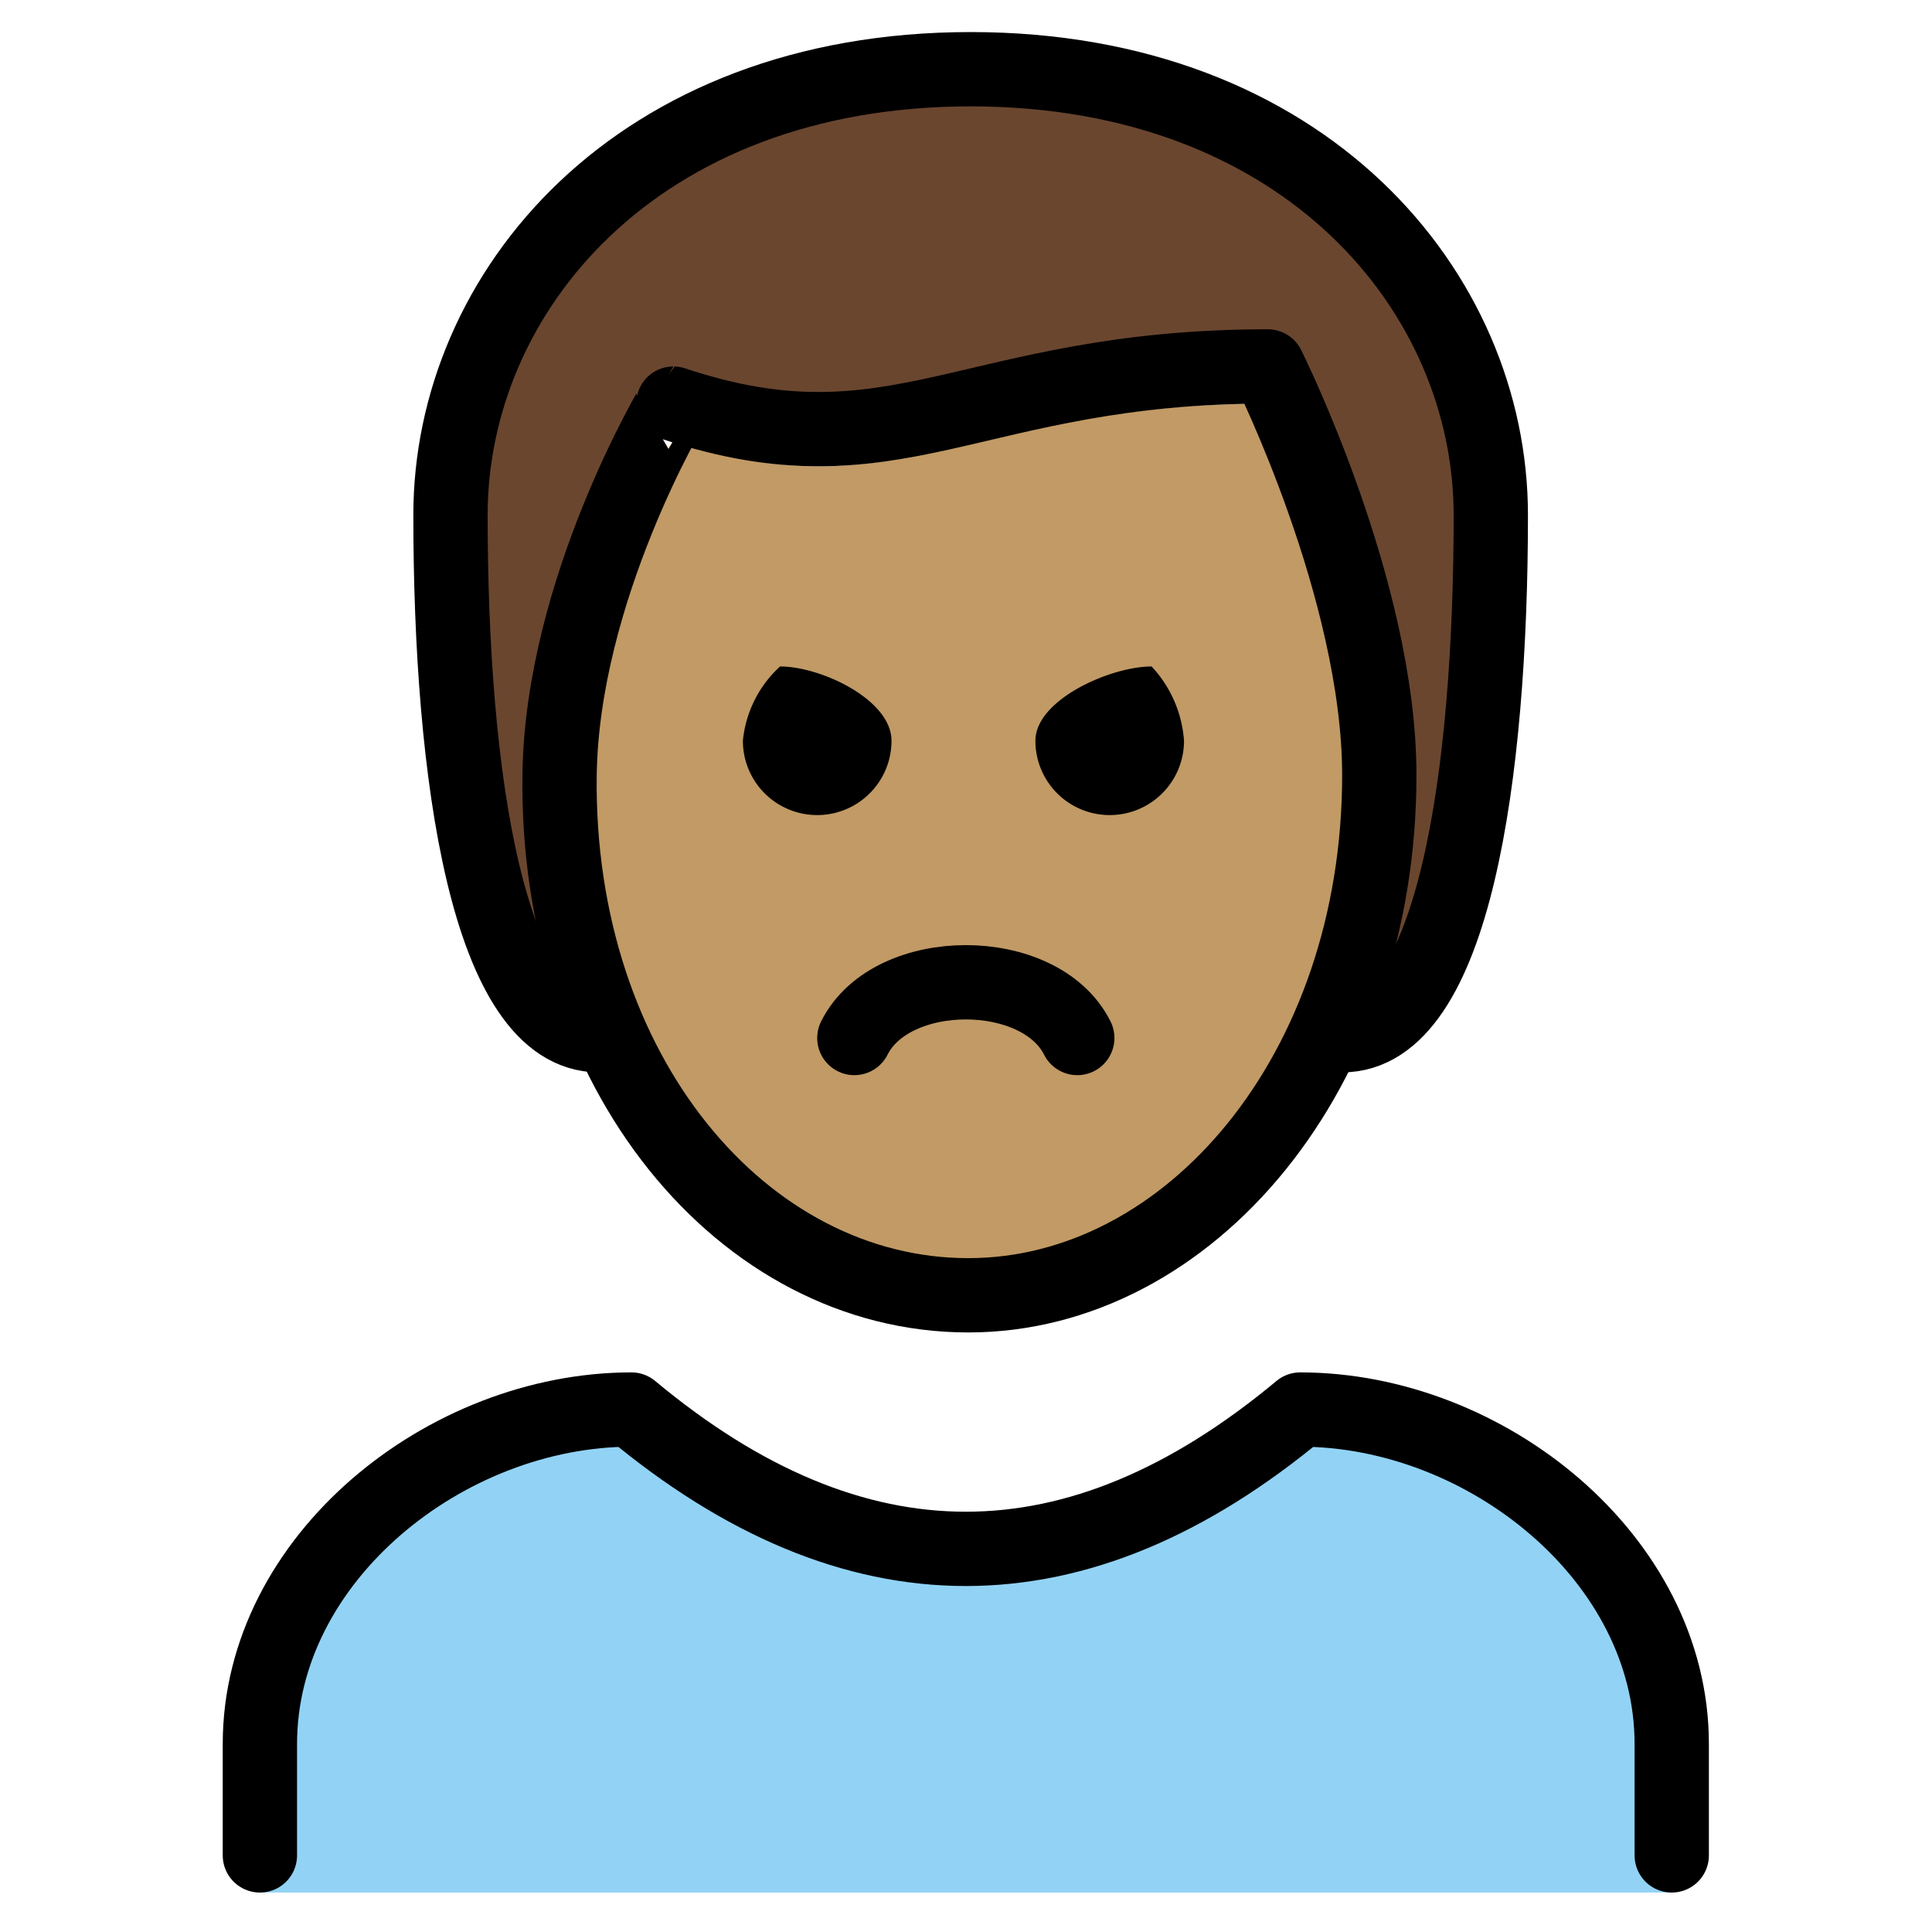 <svg id="emoji" viewBox="10 10 52 52" xmlns="http://www.w3.org/2000/svg">
<defs>
    <linearGradient id="yellow-gradient" x1="0%" y1="0%" x2="0%" y2="100%">
      <stop style="stop-color:#FDE02F;stop-opacity:1;" offset="0%" />
      <stop style="stop-color:#F7B209;stop-opacity:1;" offset="100%" />
    </linearGradient>
  </defs>
  <g id="color">
    <path fill="#92d3f5" d="M16.995,60.938v-4c0-4.994,5.008-9,10-9q9,7.5,18,0c4.994,0,10,4.006,10,9v4"/>
  </g>
  <g id="skin">
    <path fill="#c19a65" d="M25.061,30.863c-.102,7.999,4.064,14,11,14,7.064,0,11.063-6,11.063-14,0-5-3-10-3-10-8,0-10,3-16,1A17.077,17.077,0,0,0,25.061,30.863Z"/>
  </g>
  <g id="hair">
    <path fill="#6a462f" d="M43.904,19.42c-1.466.774-15.477,2.036-15.477,2.036-5.417,2.362-2.432,16.406-2.432,16.406-3,0-4-7-4-14,0-6,5-12,14-12s14,6,14,12c0,7-1,14-4,14C48.493,37.896,45.37,18.646,43.904,19.42Z"/>
  </g>
  <g id="line">
    <path fill="none" stroke="#000" stroke-linecap="round" stroke-linejoin="round" stroke-width="2" d="M16.995,59.938v-3c0-4.994,5.008-9,10-9q9,7.5,18,0c4.994,0,10,4.006,10,9v3"/>
    <path d="M41.868,29.938a2,2,0,0,1-4,0c0-1.105,2.022-2,3.127-2a3.263,3.263,0,0,1,.873,2"/>
    <path d="M33.995,29.938a2,2,0,0,1-4,0,3.118,3.118,0,0,1,1-2c1.105,0,3,.895,3,2"/>
    <path fill="none" stroke="#000" stroke-linecap="round" stroke-linejoin="round" stroke-width="2" d="M38.995,37.938c-1-2-5-2-6,0"/>
    <path fill="none" stroke="#000" stroke-linecap="round" stroke-linejoin="round" stroke-width="2" d="M26.125,37.863c-3,0-4-7-4-14,0-6,5-12,14-12s14,6,14,12c0,7-1,14-4,14"/>
    <path fill="none" stroke="#000" stroke-linejoin="round" stroke-width="2" d="M25.061,30.863c-.102,7.999,4.936,14,11,14,5.936,0,11.063-6,11.063-14,0-5-3-11-3-11-8,0-10,3-16,1C28.125,20.863,25.125,25.863,25.061,30.863Z"/>
  </g>
</svg>
